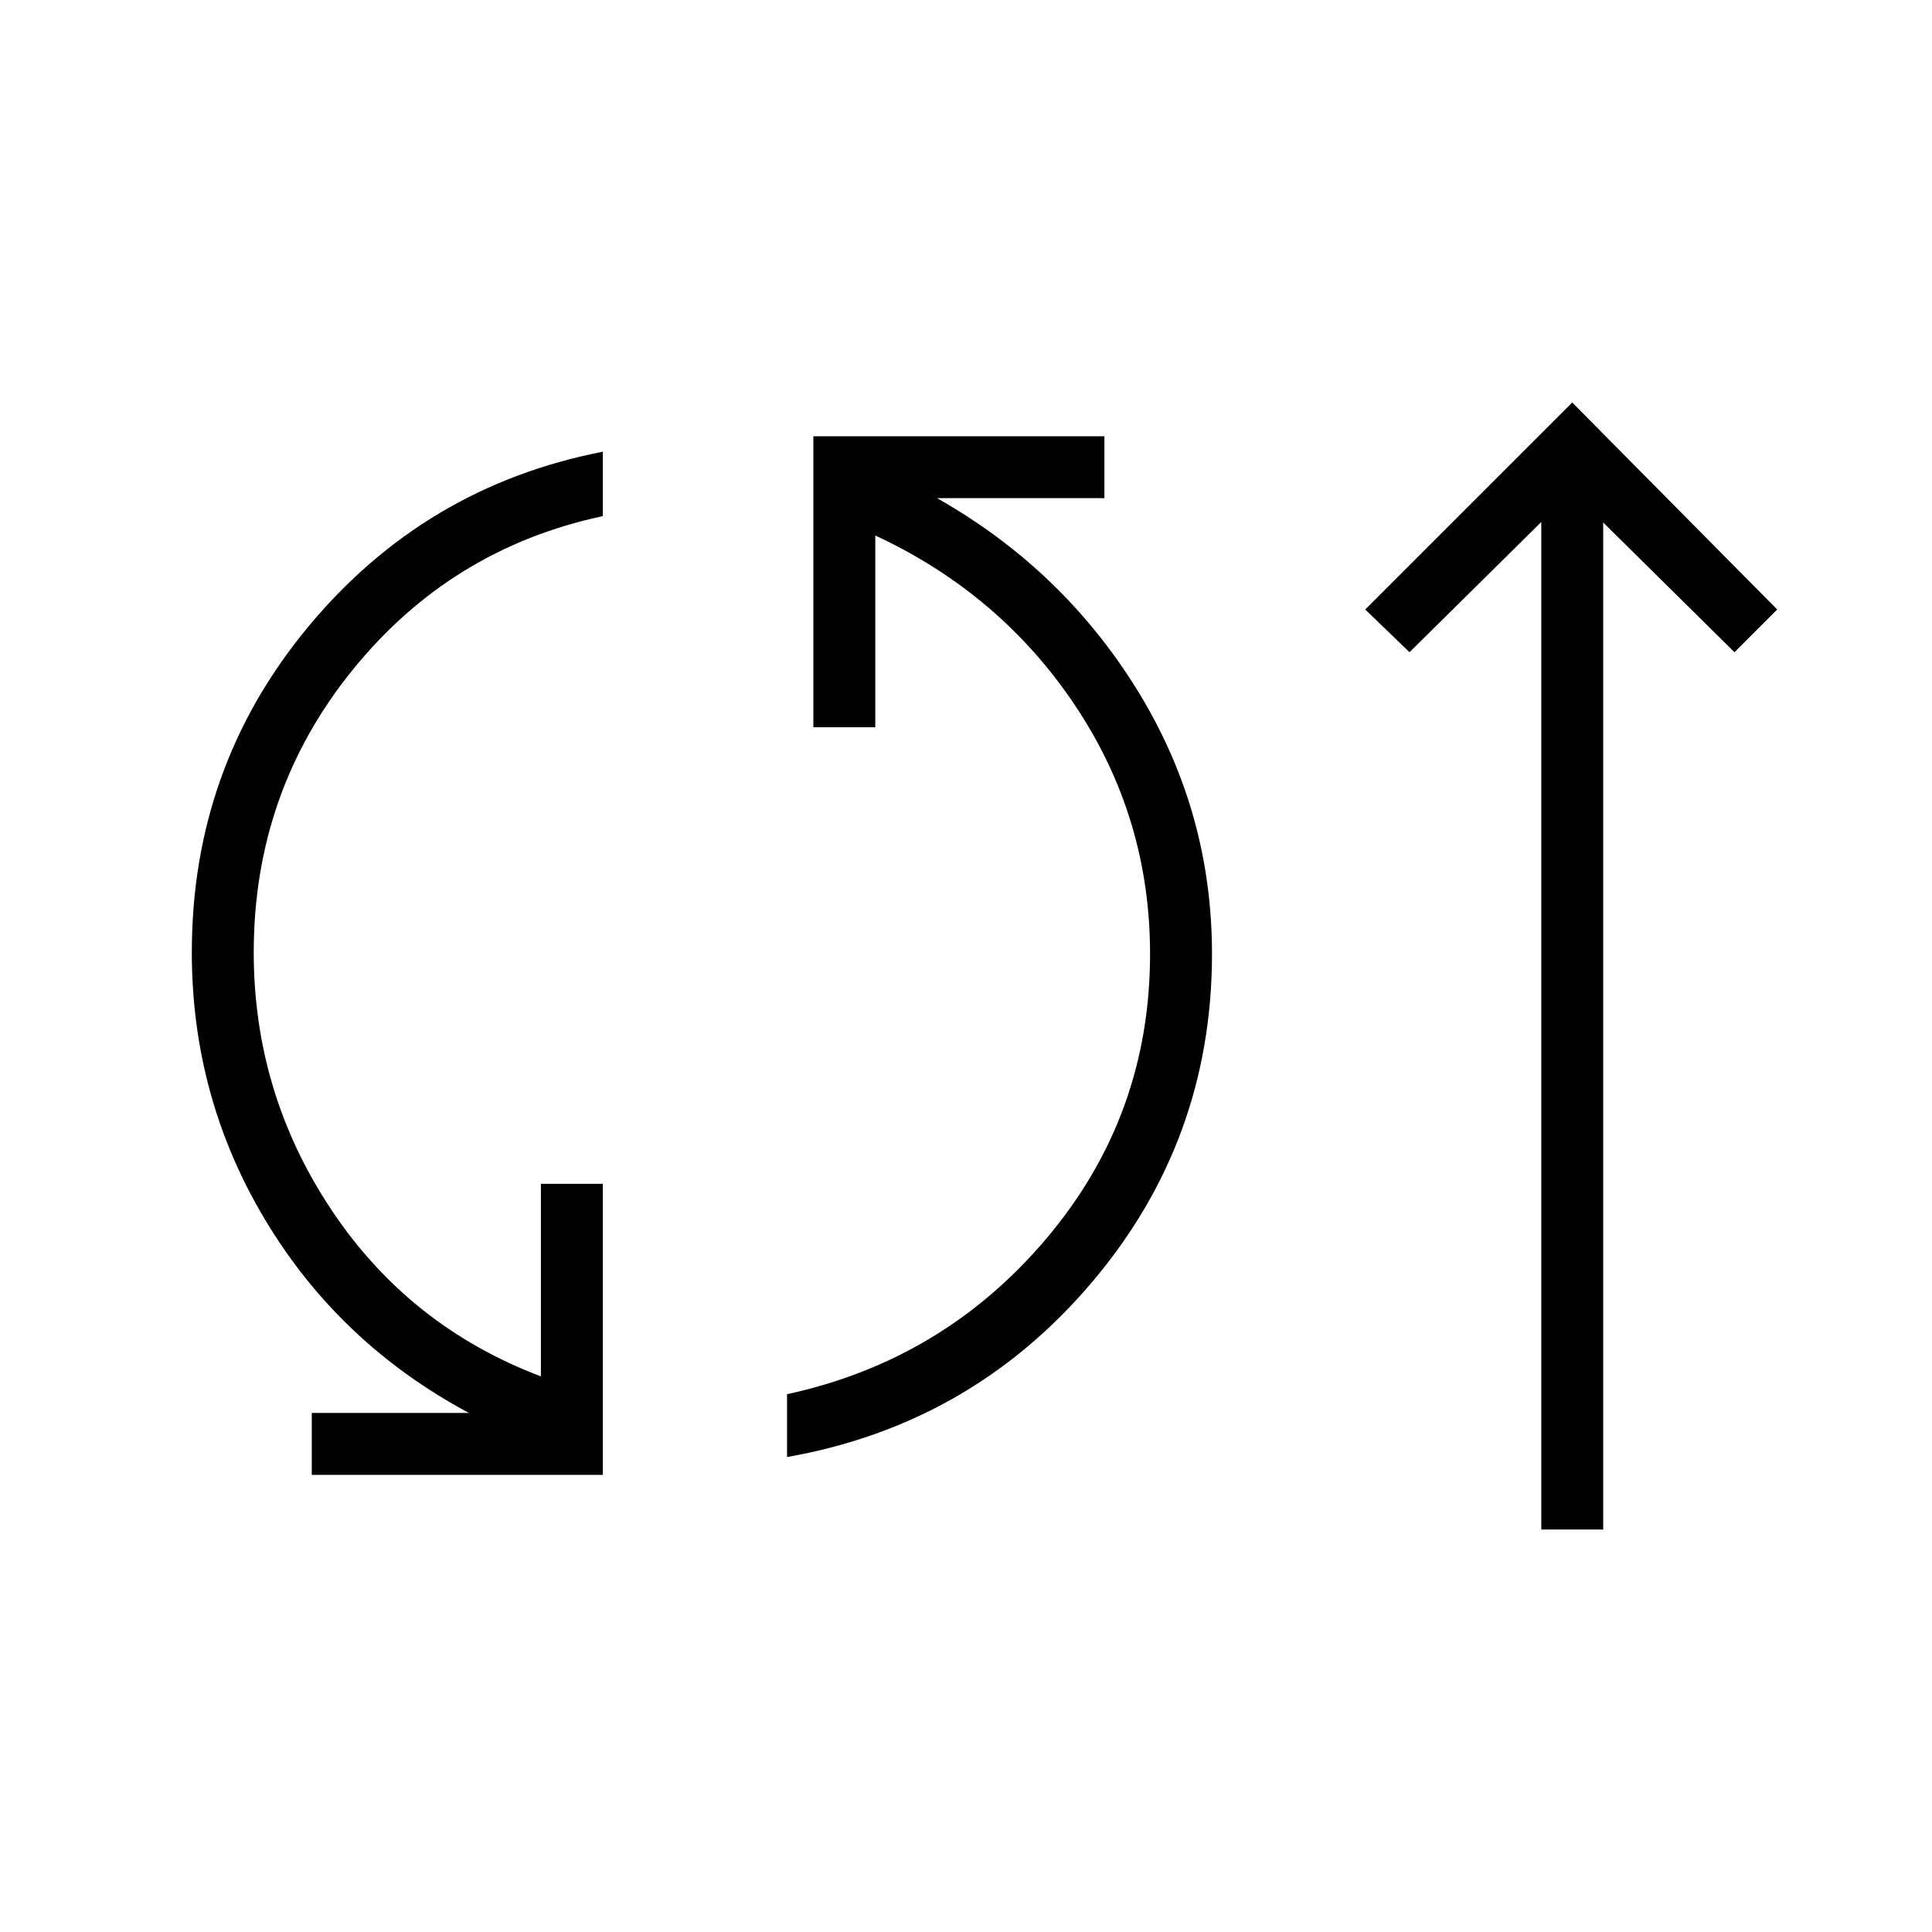 <svg xmlns="http://www.w3.org/2000/svg" width="48" height="48" viewBox="0 -960 960 960"><path d="M154.92-227.15v-30.77H233q-64.08-34.31-100.88-95.35-36.81-61.04-36.81-133.5 0-92.15 57.92-161.88 57.92-69.73 146.31-86.89v32q-75.69 16.16-124.58 76.73-48.88 60.58-48.88 140.04 0 69.92 38.57 127.89 38.58 57.96 104.12 82.8v-95.69h30.77v144.62H154.92ZM391.08-236v-31.23q78-16.92 129.19-77.73T571.46-486q0-67.62-37.15-123.31-37.16-55.69-99.39-84.61v95.3h-30.77v-144.61h144.62v30.77h-83.15q62.38 35.31 99.5 95.38Q602.23-557 602.23-486q0 92.92-59.85 163.38-59.84 70.47-151.3 86.62Zm374.77 36v-500.62l-65.47 64.7-22-21.23L781.23-760l101.85 102.85-21.23 21.23-65.23-64.46V-200h-30.77Z"/></svg>